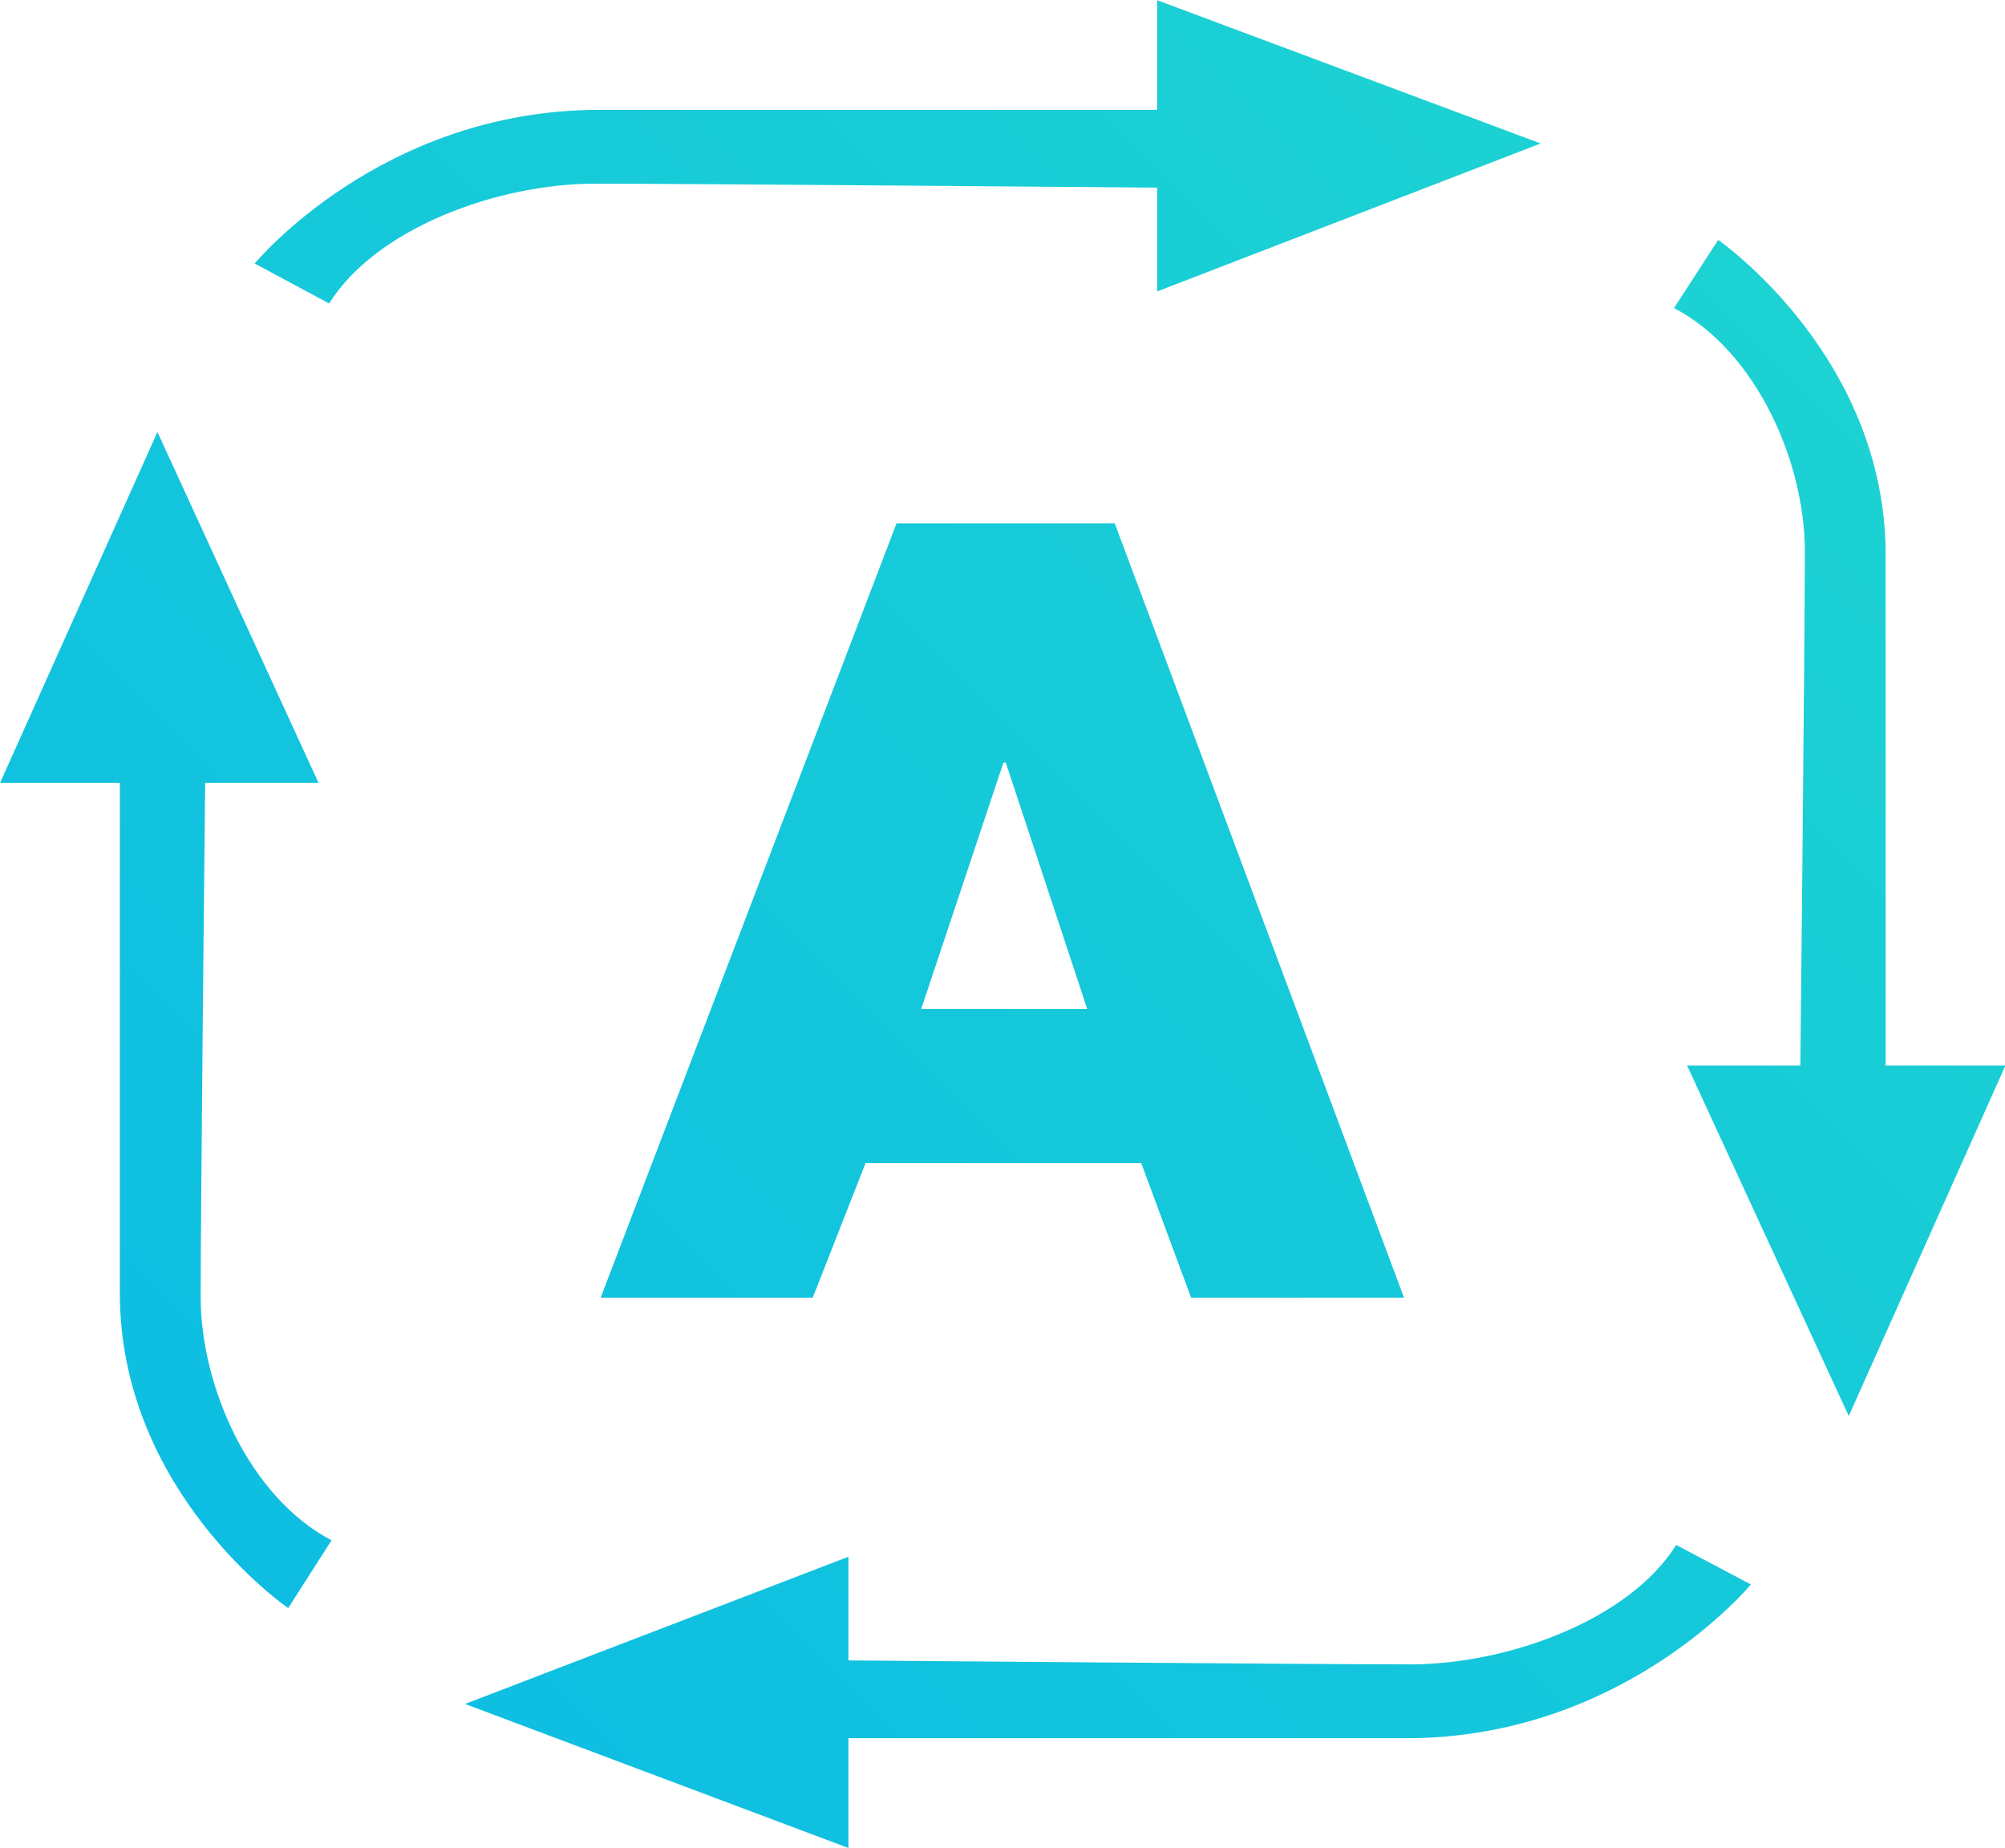 <svg xmlns="http://www.w3.org/2000/svg" width="51" height="47"><defs><linearGradient id="a" gradientUnits="userSpaceOnUse" x1="18" y1="113" x2="131"><stop offset="0" stop-color="#00adef"/><stop offset="1" stop-color="#31ecbe"/></linearGradient></defs><path fill="url(#a)" d="M47.026 36.014l-4.112-8.913h2.881s.114-10.853.114-13.084c0-2.237-1.213-5.074-3.328-6.182l1.123-1.732s4.26 2.938 4.26 8.012v12.986h3.046l-3.984 8.913zm-2.49 4.285s-3.22 3.91-8.762 3.91H21.581v2.792l-9.752-3.663 9.752-3.744v2.637s11.856.1 14.301.1c2.442 0 5.543-1.109 6.755-3.037l1.899 1.005zm-8.823-7.295h-5.416l-1.268-3.423h-7.012l-1.344 3.423h-5.394l7.526-19.694h5.55l7.358 19.694zm-10.13-13.61h-.059l-2.092 6.268h4.223l-2.072-6.268zm3.851-14.621s-11.861-.102-14.303-.102c-2.443 0-5.545 1.112-6.759 3.047L6.479 6.702s3.216-3.908 8.765-3.908h14.19V.005l9.755 3.644-9.755 3.763V4.773zM5.218 19.909s-.114 10.849-.114 13.08c0 2.24 1.217 5.078 3.329 6.187L7.33 40.9s-4.281-2.935-4.281-8.009V19.909H.003l4.002-8.921 4.096 8.921H5.218z"/></svg>